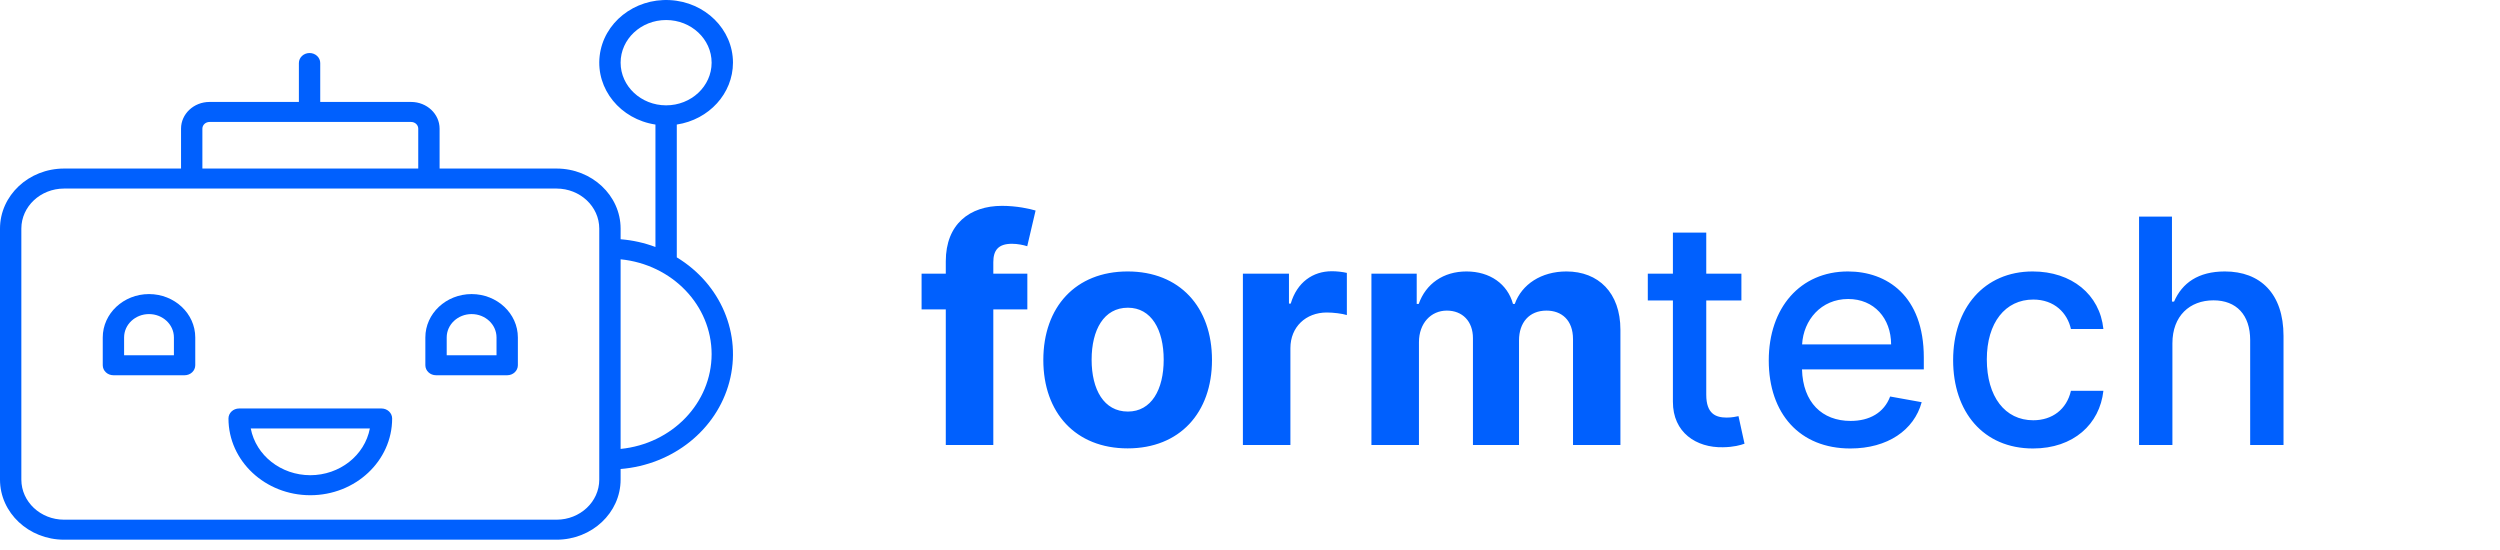 <svg width="191" height="42" viewBox="0 0 191 42" fill="none" xmlns="http://www.w3.org/2000/svg">
<path d="M55.999 4.789C55.999 2.244 53.876 0.143 51.165 0.007C48.454 -0.129 46.103 1.747 45.813 4.278C45.523 6.808 47.396 9.109 50.076 9.516V18.87C49.225 18.551 48.328 18.351 47.415 18.278V17.464C47.412 14.932 45.223 12.88 42.522 12.877H33.585V9.828C33.583 8.702 32.611 7.79 31.41 7.789H24.466V4.816C24.466 4.393 24.101 4.051 23.65 4.051C23.2 4.051 22.835 4.393 22.835 4.816V7.789H16.005C14.805 7.79 13.832 8.702 13.831 9.828V12.877H4.893C2.192 12.88 0.003 14.932 0 17.464V36.645C0.003 39.178 2.192 41.23 4.893 41.233H42.522C45.223 41.23 47.412 39.178 47.415 36.645V35.832C51.414 35.508 54.752 32.837 55.721 29.185C56.691 25.532 55.078 21.707 51.707 19.663V9.516C54.179 9.138 55.996 7.137 55.999 4.789ZM15.462 9.828C15.462 9.547 15.705 9.319 16.005 9.318H31.41C31.71 9.318 31.954 9.546 31.954 9.828V12.877H15.462V9.828ZM45.784 36.645C45.782 38.334 44.322 39.702 42.522 39.704H4.893C3.092 39.702 1.633 38.334 1.631 36.645V17.464C1.633 15.776 3.092 14.408 4.893 14.406H42.522C44.322 14.408 45.782 15.776 45.784 17.464V36.645ZM54.368 27.055C54.364 30.78 51.366 33.903 47.415 34.298V19.811C51.365 20.207 54.364 23.33 54.368 27.055ZM47.415 4.789C47.415 2.989 48.971 1.53 50.892 1.53C52.812 1.53 54.368 2.989 54.368 4.789C54.368 6.589 52.812 8.048 50.892 8.048C48.972 8.046 47.417 6.588 47.415 4.789Z" fill="#0060FE"/>
<path d="M11.384 22.467C9.433 22.47 7.852 23.952 7.85 25.78V27.904C7.85 28.327 8.215 28.669 8.665 28.669H14.102C14.553 28.669 14.918 28.327 14.918 27.904V25.78C14.916 23.952 13.335 22.47 11.384 22.467ZM13.287 27.14H9.481V25.78C9.481 24.795 10.333 23.996 11.384 23.996C12.435 23.996 13.287 24.795 13.287 25.78V27.14Z" fill="#0060FE"/>
<path d="M36.031 22.467C34.08 22.47 32.499 23.952 32.497 25.78V27.904C32.497 28.327 32.862 28.669 33.313 28.669H38.75C39.2 28.669 39.565 28.327 39.565 27.904V25.78C39.563 23.952 37.982 22.47 36.031 22.467ZM37.934 27.14H34.128V25.78C34.128 24.795 34.98 23.996 36.031 23.996C37.082 23.996 37.934 24.795 37.934 25.78V27.14Z" fill="#0060FE"/>
<path d="M29.145 31.208H18.271C17.82 31.208 17.455 31.551 17.455 31.973C17.455 35.21 20.254 37.835 23.708 37.835C27.16 37.835 29.96 35.21 29.96 31.973C29.96 31.551 29.595 31.208 29.145 31.208ZM23.708 36.306C21.471 36.303 19.556 34.801 19.158 32.737H28.257C27.859 34.801 25.945 36.303 23.708 36.306Z" fill="#0060FE"/>
<path d="M78.489 20.909H75.889V20.031C75.889 19.145 76.247 18.625 77.312 18.625C77.747 18.625 78.19 18.719 78.48 18.812L79.119 16.085C78.668 15.949 77.671 15.727 76.554 15.727C74.091 15.727 72.258 17.116 72.258 19.963V20.909H70.409V23.636H72.258V34H75.889V23.636H78.489V20.909ZM86.153 34.256C90.124 34.256 92.596 31.537 92.596 27.506C92.596 23.449 90.124 20.739 86.153 20.739C82.181 20.739 79.71 23.449 79.71 27.506C79.71 31.537 82.181 34.256 86.153 34.256ZM86.17 31.443C84.337 31.443 83.4 29.764 83.4 27.48C83.4 25.196 84.337 23.509 86.17 23.509C87.968 23.509 88.906 25.196 88.906 27.48C88.906 29.764 87.968 31.443 86.17 31.443ZM94.957 34H98.587V26.594C98.587 24.983 99.763 23.875 101.366 23.875C101.869 23.875 102.559 23.96 102.9 24.071V20.849C102.576 20.773 102.124 20.722 101.758 20.722C100.292 20.722 99.09 21.574 98.613 23.193H98.477V20.909H94.957V34ZM104.777 34H108.408V26.142C108.408 24.693 109.328 23.73 110.538 23.73C111.732 23.73 112.533 24.548 112.533 25.835V34H116.053V26.006C116.053 24.651 116.828 23.73 118.149 23.73C119.308 23.73 120.178 24.454 120.178 25.912V34H123.8V25.196C123.8 22.358 122.112 20.739 119.675 20.739C117.757 20.739 116.266 21.719 115.729 23.219H115.592C115.175 21.702 113.837 20.739 112.038 20.739C110.274 20.739 108.936 21.676 108.391 23.219H108.237V20.909H104.777V34ZM133.043 20.909H130.358V17.773H127.81V20.909H125.892V22.954H127.81V30.685C127.801 33.062 129.616 34.213 131.628 34.17C132.438 34.162 132.983 34.008 133.281 33.898L132.821 31.793C132.651 31.827 132.335 31.903 131.926 31.903C131.099 31.903 130.358 31.631 130.358 30.156V22.954H133.043V20.909ZM141.363 34.264C144.218 34.264 146.238 32.858 146.817 30.727L144.406 30.293C143.945 31.528 142.837 32.159 141.388 32.159C139.207 32.159 137.741 30.744 137.673 28.222H146.979V27.318C146.979 22.588 144.15 20.739 141.184 20.739C137.536 20.739 135.133 23.517 135.133 27.54C135.133 31.605 137.502 34.264 141.363 34.264ZM137.681 26.312C137.783 24.454 139.13 22.844 141.201 22.844C143.178 22.844 144.474 24.31 144.482 26.312H137.681ZM155.321 34.264C158.415 34.264 160.418 32.406 160.699 29.858H158.219C157.895 31.273 156.795 32.108 155.338 32.108C153.182 32.108 151.793 30.31 151.793 27.454C151.793 24.651 153.207 22.886 155.338 22.886C156.957 22.886 157.946 23.909 158.219 25.136H160.699C160.426 22.494 158.27 20.739 155.295 20.739C151.605 20.739 149.219 23.517 149.219 27.514C149.219 31.46 151.52 34.264 155.321 34.264ZM165.972 26.227C165.972 24.139 167.293 22.946 169.109 22.946C170.864 22.946 171.913 24.062 171.913 25.98V34H174.461V25.673C174.461 22.409 172.671 20.739 169.978 20.739C167.941 20.739 166.714 21.625 166.1 23.04H165.938V16.546H163.424V34H165.972V26.227Z" fill="#0060FE"/>
</svg>
